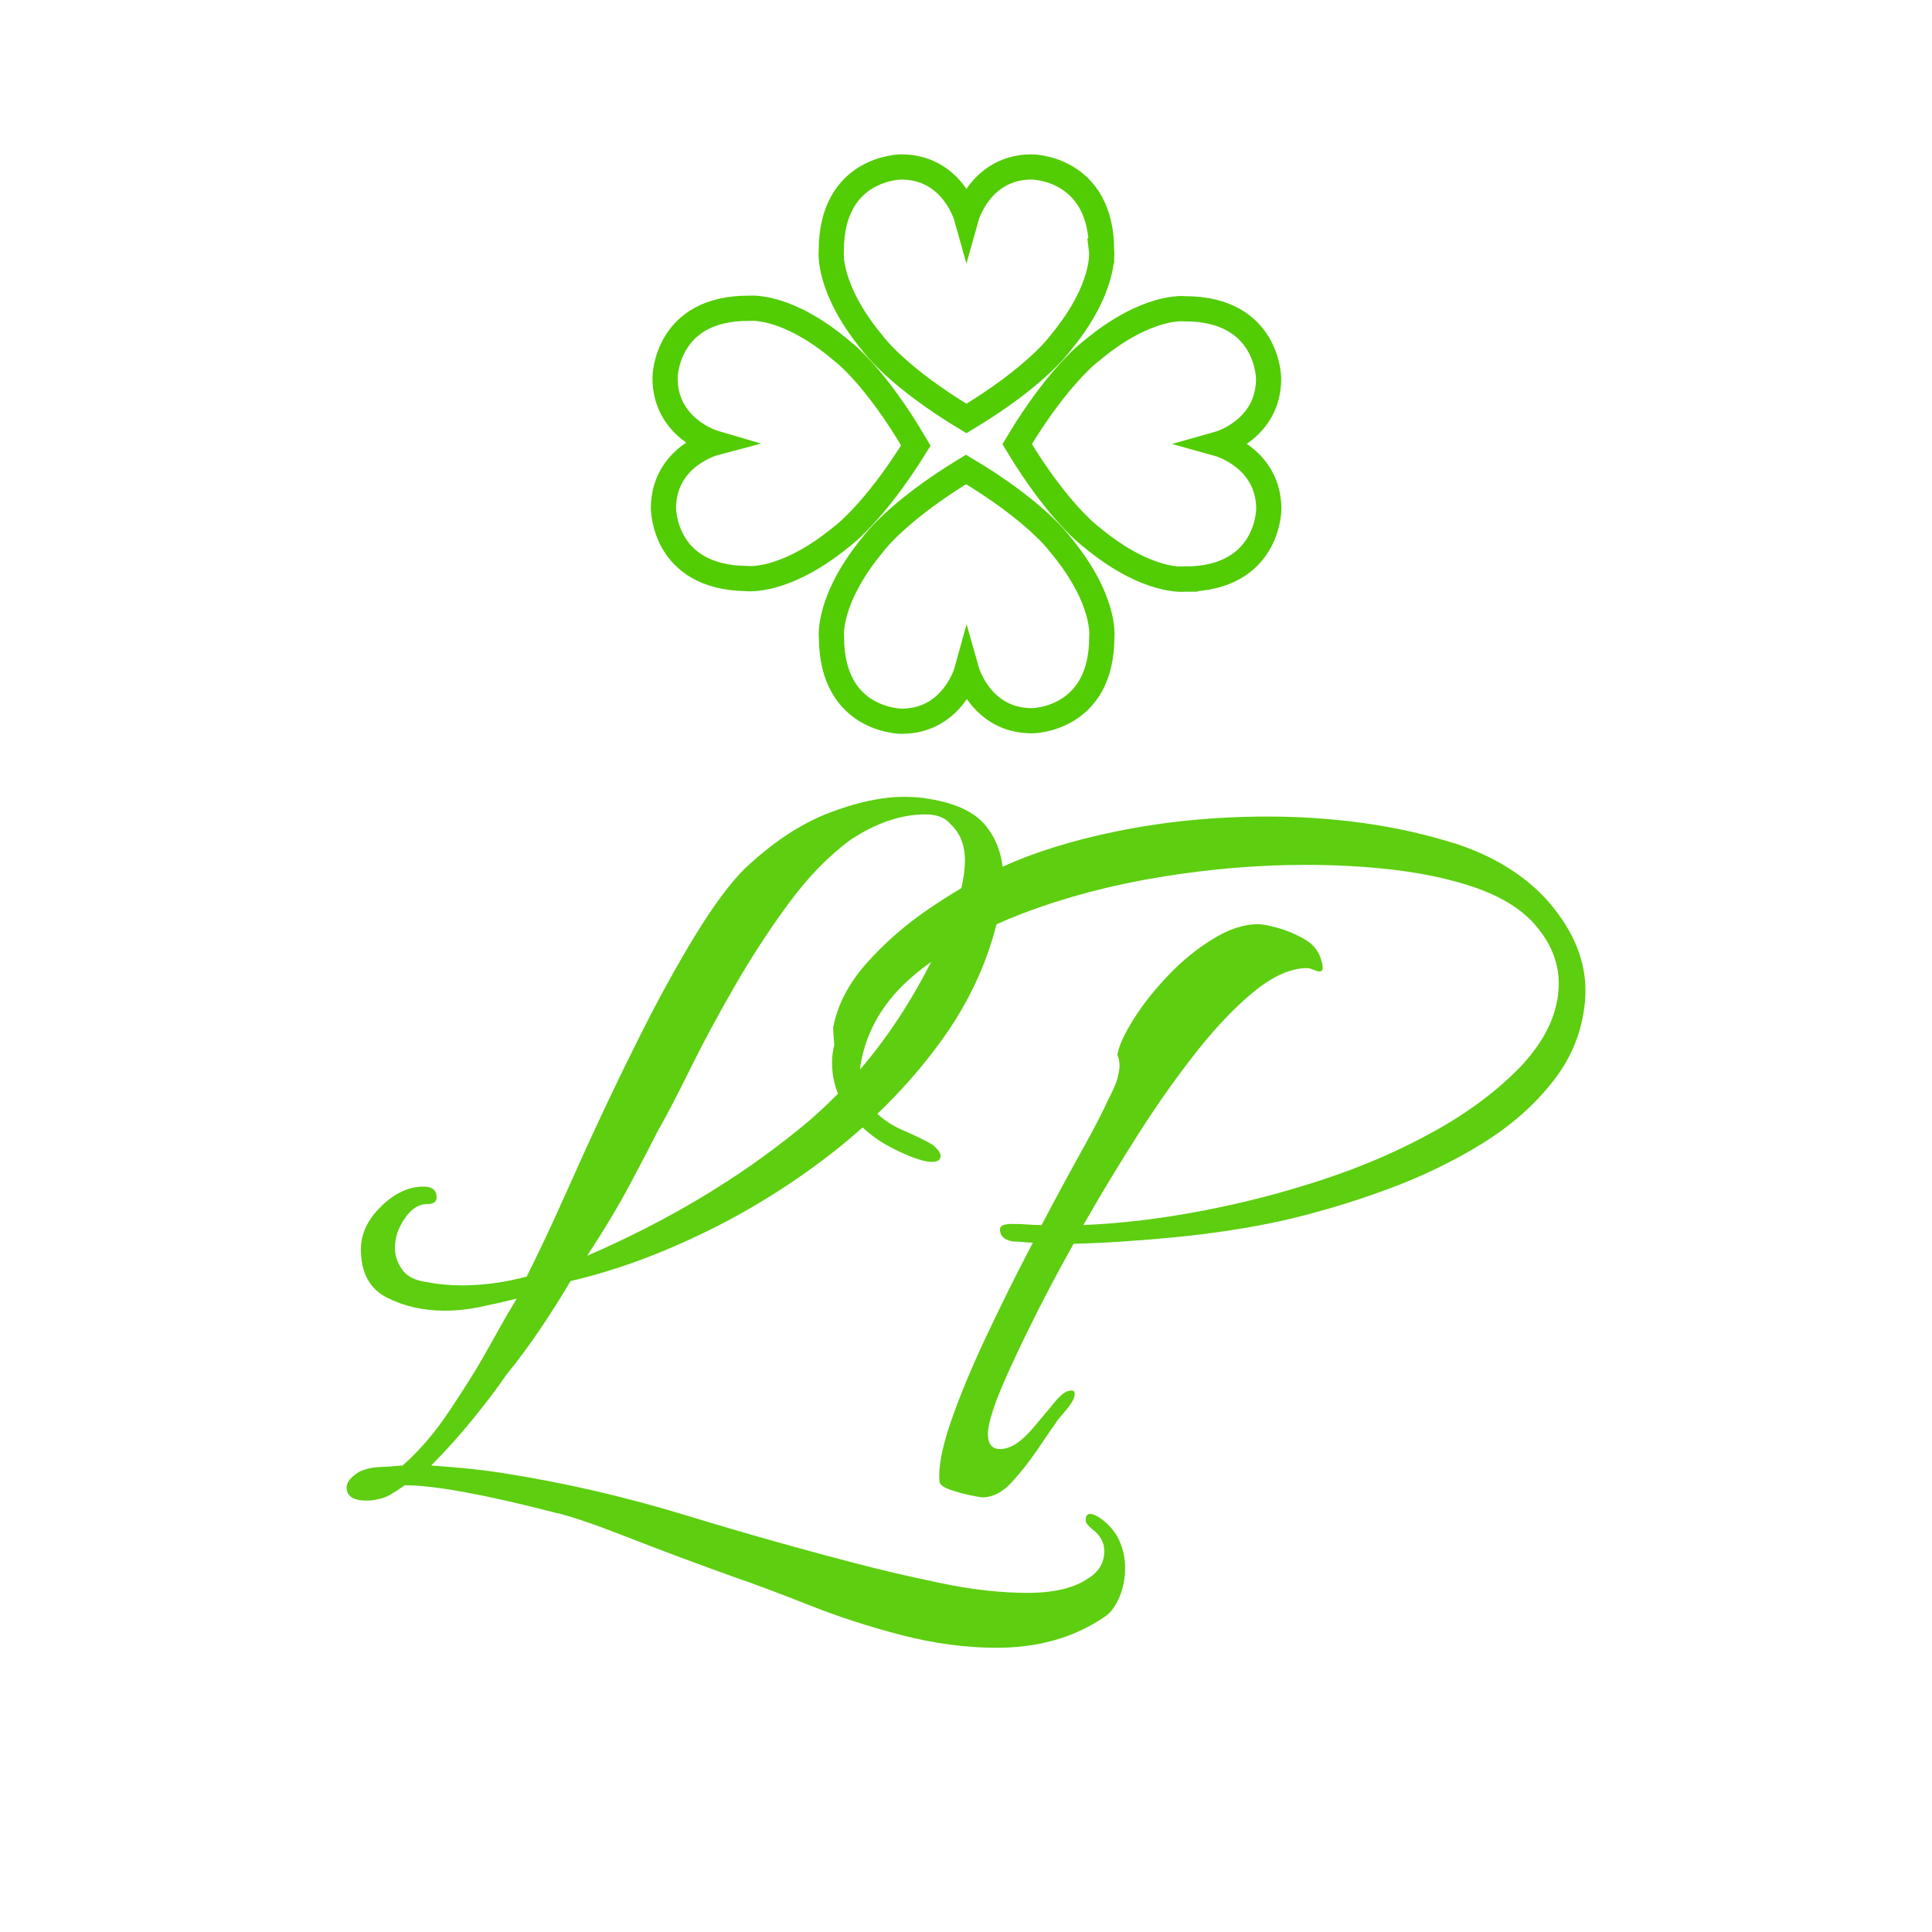 <?xml version="1.0" encoding="UTF-8"?>
<svg id="Capa_2" data-name="Capa 2" xmlns="http://www.w3.org/2000/svg" viewBox="0 0 700 700">
  <defs>
    <style>
      .cls-1 {
        fill: none;
        stroke: #52cc03;
        stroke-miterlimit: 10;
        stroke-width: 9.13px;
      }

      .cls-2 {
        fill: #5dce10;
        stroke-width: 0px;
      }
    </style>
  </defs>
  <path class="cls-1" d="M399.13,90.88c0-30.39-25.33-30.39-25.33-30.39-18.57,0-23.64,18.1-23.64,18.1,0,0-5.07-18.1-23.64-18.1,0,0-25.33,0-25.33,30.39,0,0-1.69,13.51,15.2,33.77,0,0,8.44,11.75,33.77,26.98,25.33-15.23,33.77-26.98,33.77-26.98,16.89-20.26,15.2-33.77,15.2-33.77Z"/>
  <path class="cls-1" d="M429.35,209.81c30.39-.04,30.36-25.37,30.36-25.37-.03-18.57-18.14-23.61-18.14-23.61,0,0,18.1-5.09,18.07-23.67,0,0-.03-25.33-30.43-25.29,0,0-13.51-1.68-33.75,15.24,0,0-11.74,8.45-26.94,33.81,15.26,25.3,27.02,33.74,27.02,33.74,20.29,16.86,33.78,15.16,33.78,15.16h.03Z"/>
  <path class="cls-1" d="M271.68,111.7c-30.39-.38-30.71,24.94-30.71,24.94-.24,18.57,17.81,23.86,17.81,23.86,0,0-18.17,4.83-18.4,23.41,0,0-.32,25.33,30.08,25.71,0,0,13.48,1.86,33.97-14.76,0,0,11.86-8.3,27.4-33.43-14.9-25.51-26.56-34.11-26.56-34.11-20.05-17.14-33.57-15.62-33.57-15.62h-.01Z"/>
  <path class="cls-1" d="M301.26,231.02c.11,30.39,25.44,30.3,25.44,30.3,18.57-.07,23.57-18.2,23.57-18.2,0,0,5.13,18.09,23.71,18.02,0,0,25.33-.1,25.22-30.49,0,0,1.63-13.51-15.33-33.71,0,0-8.48-11.72-33.87-26.85-25.27,15.33-33.67,27.1-33.67,27.1-16.81,20.33-15.07,33.82-15.07,33.82h0Z"/>
  <path class="cls-2" d="M563.01,329.07c-8.35-10.47-20.09-18.23-35.21-23.27-10.88-3.44-22.08-5.96-33.61-7.57-11.54-1.59-23.15-2.38-34.81-2.38-19.1,0-37.39,1.79-54.9,5.37-15.81,3.23-29.54,7.51-41.23,12.79-.63-5.42-2.52-10.23-5.72-14.38-3.97-5.17-10.88-8.55-20.68-10.14-1.32-.27-2.79-.46-4.38-.59-1.59-.13-3.18-.2-4.78-.2-8.23,0-17.44,1.99-27.65,5.96-10.21,3.97-20.36,10.73-30.43,20.29-5.31,5.31-11.27,13.4-17.91,24.26-6.64,10.88-13.4,23.22-20.29,36.99-6.9,13.79-13.67,27.98-20.29,42.57-3.18,7.16-6.44,14.38-9.75,21.68-3.32,7.3-6.83,14.65-10.54,22.08-7.96,2.13-15.78,3.18-23.47,3.18-4.52,0-8.75-.39-12.74-1.2-4.24-.54-7.23-2.06-8.95-4.58-1.73-2.52-2.59-5.1-2.59-7.76,0-3.71,1.2-7.28,3.58-10.73,2.38-3.45,5.03-5.17,7.96-5.17,2.38,0,3.58-.79,3.58-2.38,0-2.65-1.59-3.97-4.78-3.97-5.31,0-10.41,2.38-15.31,7.16-4.9,4.78-7.35,9.95-7.35,15.51,0,8.49,3.11,14.33,9.35,17.51,6.23,3.18,13.19,4.78,20.88,4.78,4.24,0,8.61-.45,13.13-1.39,4.51-.93,8.88-1.93,13.13-2.99-2.13,3.45-4.17,6.96-6.17,10.54-1.99,3.58-4.04,7.23-6.17,10.95-2.39,4.24-6.3,10.48-11.74,18.69-5.44,8.23-11.21,14.99-17.3,20.29-2.92.27-5.76.46-8.55.59-2.79.14-5.24.73-7.35,1.79-2.92,1.86-4.38,3.71-4.38,5.56,0,3.18,2.38,4.78,7.16,4.78,1.59,0,2.79-.14,3.58-.39,1.85-.27,3.58-.86,5.17-1.79s3.31-2.06,5.17-3.38c10.61,0,28.77,3.31,54.51,9.95,5.03,1.06,13.67,3.99,25.86,8.75,12.2,4.78,25.32,9.68,39.39,14.72,7.69,2.65,16.71,6.03,27.05,10.14,10.34,4.11,21.41,7.69,33.22,10.75,11.79,3.04,23.27,4.58,34.42,4.58,15.12,0,28.1-3.72,38.98-11.14,2.11-1.32,3.92-3.65,5.37-6.96,1.45-3.32,2.18-6.96,2.18-10.95,0-3.45-.73-6.76-2.18-9.95s-3.92-5.97-7.35-8.35c-3.18-1.86-4.78-1.45-4.78,1.2,0,.79.79,1.85,2.38,3.18,2.92,2.13,4.38,4.78,4.38,7.96,0,4.24-1.99,7.57-5.97,9.95-5.04,3.45-12.33,5.17-21.88,5.17s-20.36-1.2-31.63-3.58c-11.28-2.39-19.96-4.38-26.06-5.97-21.75-5.56-43.7-11.74-65.85-18.5-22.15-6.76-44.22-11.88-66.24-15.31-5.04-.79-9.75-1.39-14.13-1.79-4.37-.41-8.42-.73-12.13-1,5.31-5.3,10.47-11.07,15.51-17.3,5.03-6.23,8.89-11.34,11.54-15.31,4.51-5.56,8.68-11.2,12.52-16.91s7.49-11.47,10.95-17.3c15.92-3.71,32.29-9.68,49.12-17.91,16.83-8.21,32.68-18.23,47.55-30.03,3.16-2.51,6.18-5.09,9.14-7.72,2.86,2.68,5.97,4.92,9.35,6.73,5.44,2.92,10,4.78,13.72,5.56,3.45.54,5.17-.13,5.17-1.99,0-1.06-.93-2.39-2.79-3.97-2.66-1.59-6.3-3.38-10.95-5.37-3.47-1.48-6.52-3.45-9.17-5.89,8.76-8.38,16.61-17.34,23.5-26.94,9.38-13.06,15.93-26.96,19.68-41.73,2.96-1.34,6-2.62,9.16-3.83,15.65-5.97,32.43-10.41,50.32-13.33,17.91-2.92,35.33-4.38,52.32-4.38,10.88,0,21.02.54,30.43,1.59s17.84,2.65,25.26,4.78c12.47,3.45,21.61,8.49,27.46,15.12,5.83,6.64,8.75,13.79,8.75,21.48,0,10.34-4.65,20.43-13.92,30.23-8.49,8.75-18.96,16.58-31.43,23.47-12.47,6.9-25.99,12.74-40.57,17.51-14.59,4.78-29.32,8.55-44.16,11.34-14.86,2.79-28.91,4.44-42.16,4.97,6.37-11.14,13.06-22.22,20.09-33.22,7.03-11,14.13-21.02,21.29-30.03s14.12-16.24,20.88-21.68c6.76-5.42,13.06-8.16,18.89-8.16.54,0,1.25.2,2.18.59.92.39,1.65.61,2.18.61.8,0,1.2-.39,1.2-1.2,0-1.06-.14-1.86-.39-2.38-.8-3.45-2.79-6.1-5.97-7.96-3.18-1.86-6.44-3.24-9.75-4.18-3.32-.93-5.76-1.39-7.37-1.39-5.04,0-10.48,1.79-16.31,5.37-5.83,3.58-11.27,8.03-16.31,13.33-5.04,5.31-9.21,10.61-12.52,15.92-3.32,5.31-5.24,9.55-5.76,12.74.52,1.06.79,2.38.79,3.97,0,1.06-.27,2.59-.79,4.58-.54,1.99-1.59,4.44-3.18,7.35-1.86,4.24-5.04,10.41-9.55,18.5-4.51,8.1-9.42,17.17-14.72,27.25-1.86,0-3.58-.07-5.17-.2s-3.45-.2-5.56-.2c-2.92,0-4.37.66-4.37,1.99,0,2.39,1.59,3.85,4.78,4.38,1.32,0,2.58.07,3.78.2,1.2.14,2.31.2,3.38.2-5.85,11.14-11.48,22.48-16.91,34.01-5.44,11.54-9.75,21.95-12.93,31.23-3.18,9.28-4.51,16.44-3.97,21.48.25,1.06,1.52,1.99,3.78,2.79,2.25.79,4.63,1.45,7.16,1.99,2.52.54,4.04.79,4.58.79,3.71,0,7.23-1.79,10.54-5.37s6.49-7.62,9.55-12.13c3.04-4.51,5.51-8.09,7.37-10.73.25-.27,1.32-1.52,3.18-3.78s2.79-4.04,2.79-5.38c0-.52-.14-.92-.41-1.2-1.86-.52-4.04.73-6.56,3.78-2.52,3.06-5.24,6.3-8.16,9.75-4.24,5.04-8.23,7.57-11.93,7.57-2.92,0-4.38-1.85-4.38-5.56,0-2.38,1.06-6.49,3.18-12.33,2.38-6.1,6.03-14.19,10.95-24.27,4.9-10.07,10.54-20.82,16.91-32.22,10.88-.25,23.13-1.06,36.8-2.38,13.65-1.32,26.58-3.31,38.78-5.97,12.72-2.92,25.39-6.69,37.99-11.34,12.59-4.63,24.13-10.2,34.61-16.71,10.47-6.49,19.09-14.12,25.85-22.88,6.76-8.75,10.54-18.55,11.34-29.44.8-11.4-2.97-22.34-11.34-32.82h.06ZM290.31,408.44c-22.27,18.3-48.14,33.81-77.57,46.55,6.1-9.28,11.34-18.03,15.71-26.26,4.38-8.21,7.62-14.45,9.75-18.69,3.18-5.56,7.09-13.06,11.74-22.47,4.63-9.41,10-19.43,16.12-30.03,6.1-10.61,12.66-20.68,19.69-30.23,7.03-9.55,14.52-17.24,22.48-23.08,9.28-6.1,18.3-9.16,27.05-9.16,4.24,0,7.3,1.2,9.16,3.58,3.44,3.18,5.17,7.57,5.17,13.13,0,3.1-.45,6.45-1.31,10.03-3.86,2.28-7.86,4.83-12.02,7.66-8.35,5.71-15.78,12.2-22.27,19.5-6.51,7.3-10.54,15.06-12.13,23.27,0,1.06.06,2.32.2,3.78.13,1.47.2,2.32.2,2.59-.27,1.06-.46,2.13-.61,3.18s-.2,2.13-.2,3.18c0,4.06.73,7.82,2.16,11.28-4.24,4.31-8.65,8.38-13.28,12.2h-.03ZM311.64,387.47c.04-.56.07-1.13.15-1.7,2.13-12.47,8.48-23.2,19.1-32.22,2.06-1.75,4.24-3.42,6.48-5.06-7.35,14.54-15.93,27.53-25.72,38.98h-.01Z"/>
</svg>